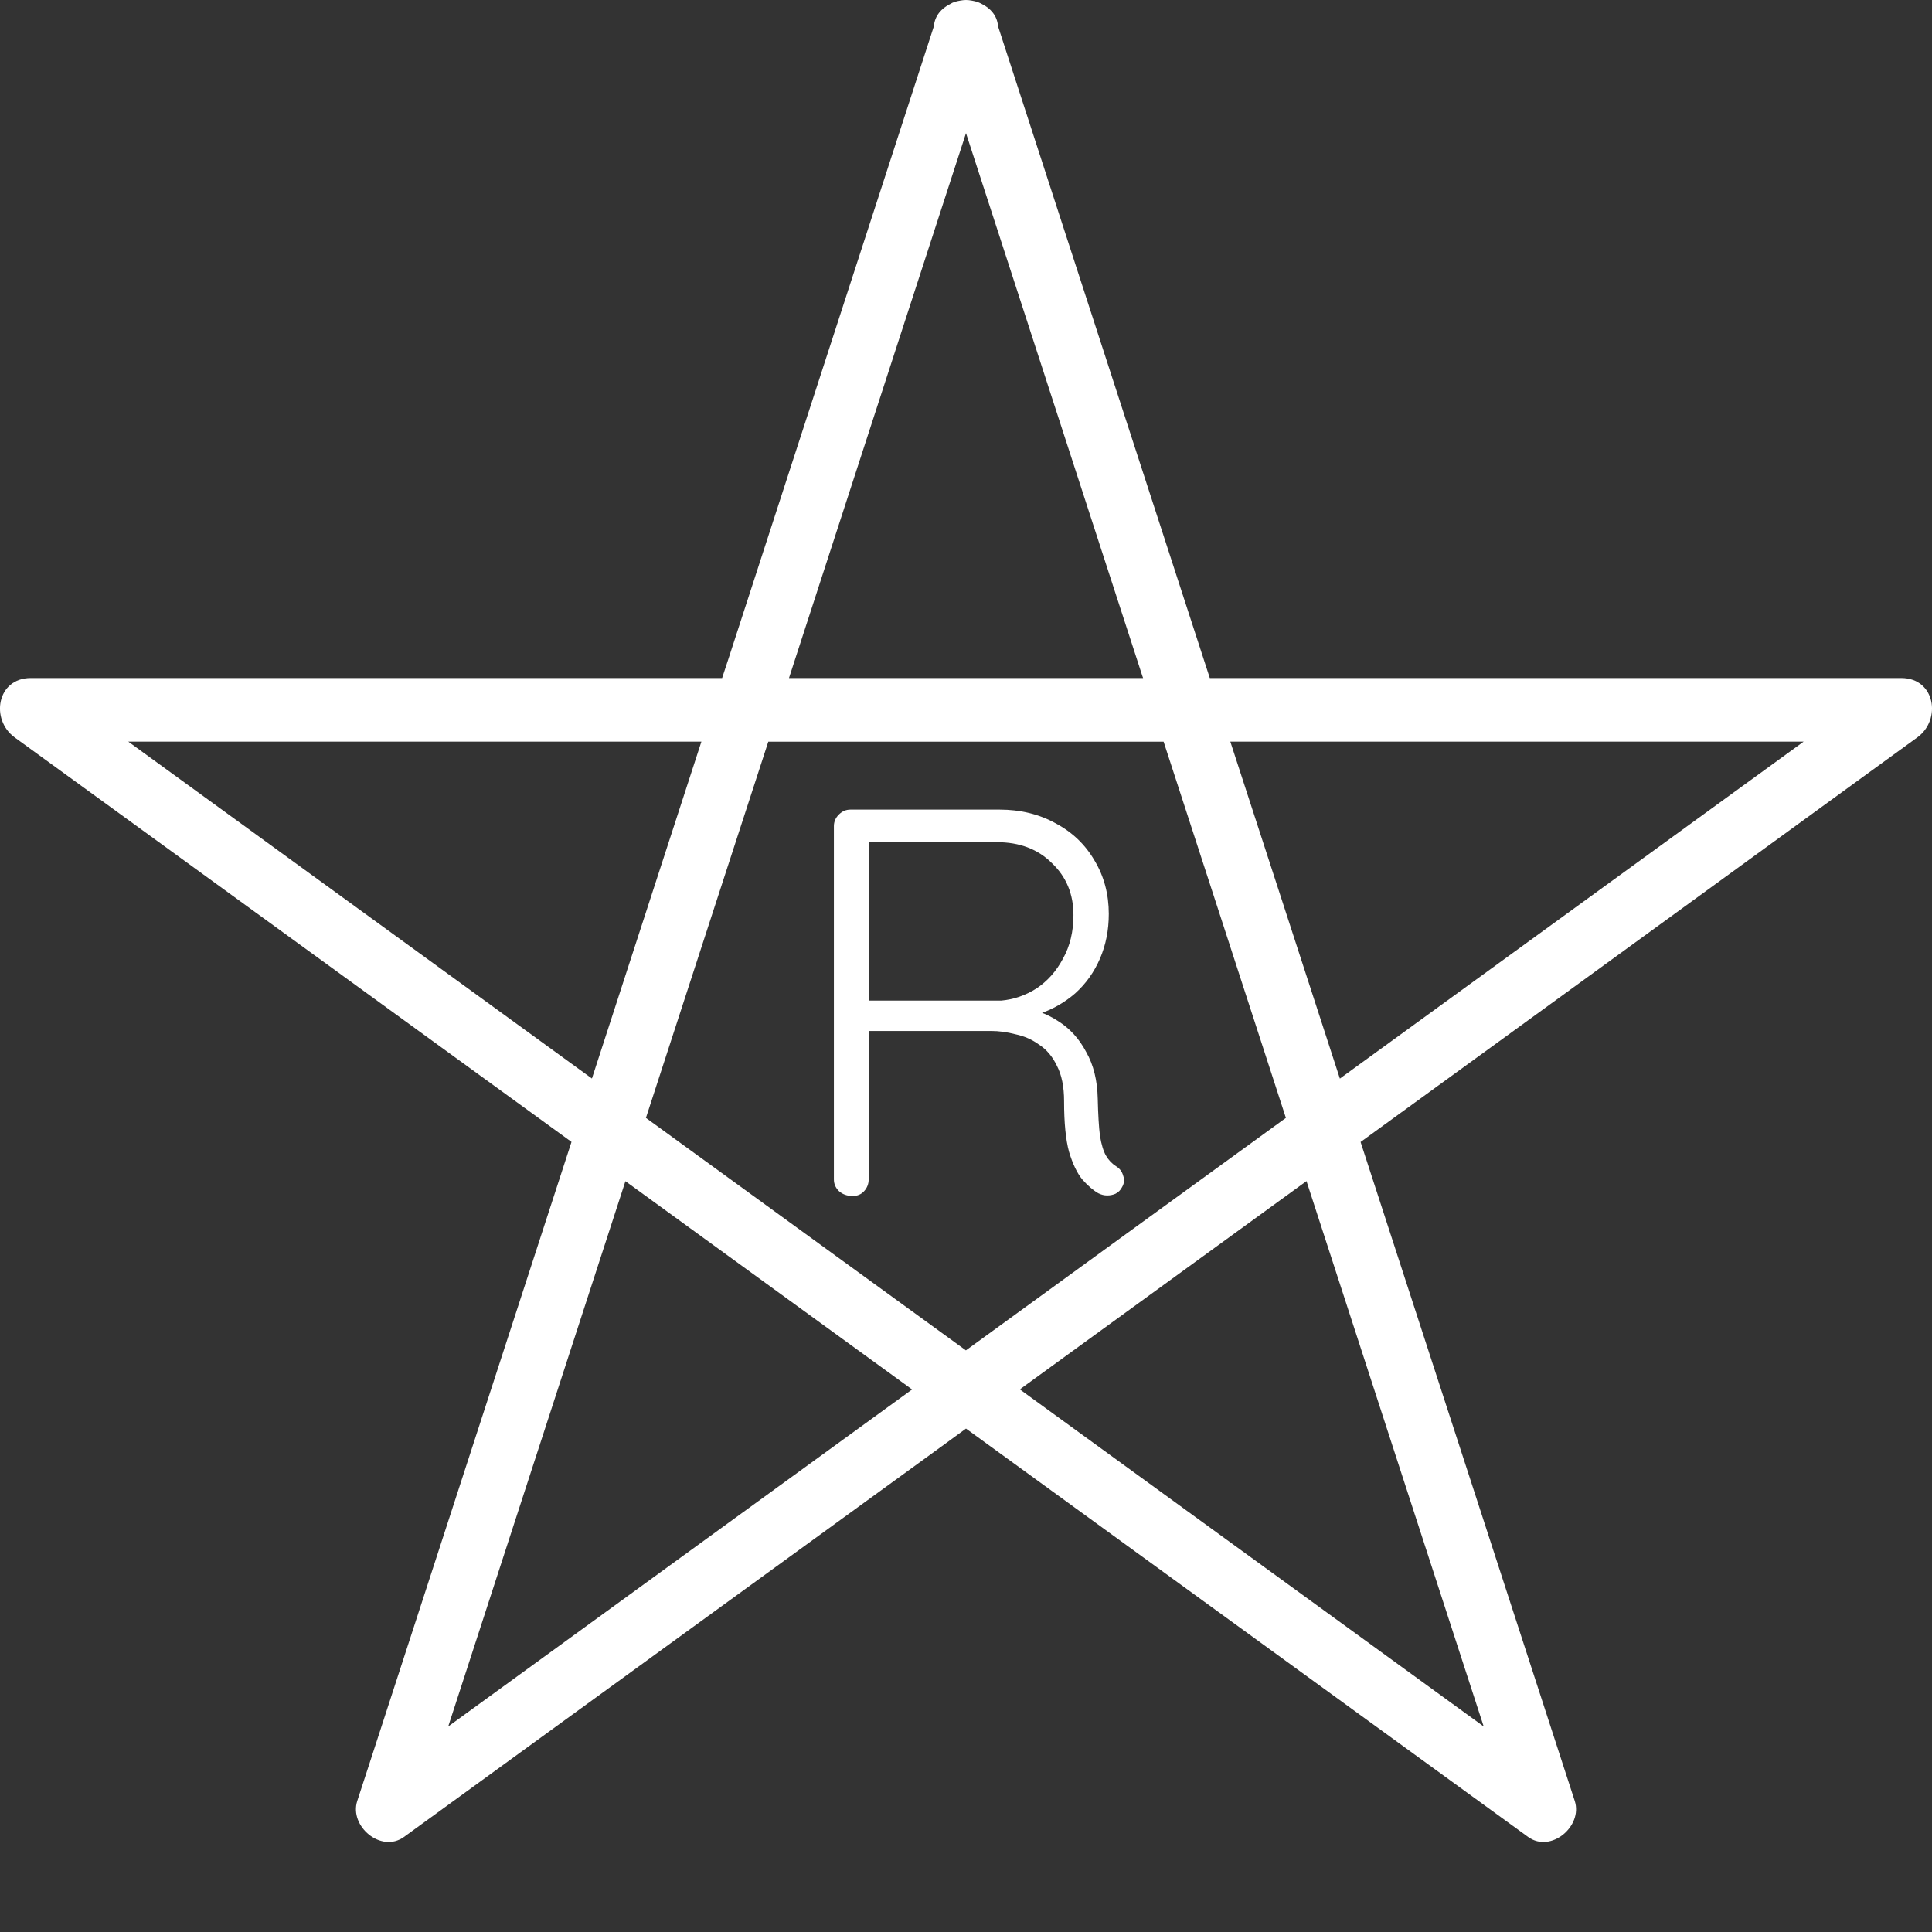 <svg width="21" height="21" viewBox="0 0 21 21" fill="none" xmlns="http://www.w3.org/2000/svg">
<rect x="0" y="0" width="21" height="21" fill="#333333" stroke="none"/>
<path d="M20.666 7.37C18.24 7.37 15.814 7.37 13.386 7.37C13.308 7.37 13.229 7.37 13.15 7.37C12.428 5.147 11.706 2.924 10.983 0.7C10.938 0.562 10.893 0.424 10.848 0.285C10.84 0.172 10.767 0.09 10.672 0.043C10.657 0.035 10.643 0.028 10.627 0.022C10.607 0.015 10.586 0.011 10.565 0.007C10.543 0.003 10.522 -0 10.5 4.71691e-05C10.478 4.71691e-05 10.457 0.003 10.435 0.007C10.414 0.01 10.393 0.015 10.373 0.022C10.357 0.027 10.343 0.034 10.329 0.043C10.233 0.09 10.16 0.172 10.151 0.285C9.407 2.577 8.662 4.869 7.918 7.161C7.895 7.23 7.872 7.301 7.849 7.37C5.506 7.37 3.164 7.37 0.821 7.37C0.658 7.37 0.496 7.37 0.334 7.37C-0.035 7.37 -0.106 7.822 0.159 8.015C2.122 9.441 4.085 10.867 6.048 12.293C6.103 12.333 6.157 12.372 6.212 12.412C5.486 14.646 4.76 16.88 4.034 19.113C3.983 19.267 3.934 19.422 3.883 19.576C3.794 19.851 4.143 20.146 4.391 19.967C6.354 18.54 8.317 17.115 10.281 15.688C10.354 15.635 10.427 15.582 10.5 15.528C12.405 16.913 14.31 18.296 16.215 19.68C16.347 19.776 16.478 19.872 16.61 19.967C16.857 20.146 17.206 19.851 17.117 19.576C16.367 17.268 15.618 14.96 14.867 12.653C14.841 12.573 14.815 12.493 14.789 12.413C16.675 11.043 18.561 9.673 20.447 8.301C20.579 8.206 20.71 8.111 20.841 8.015C21.106 7.822 21.035 7.37 20.666 7.37ZM19.605 8.061C17.938 9.273 16.27 10.484 14.602 11.696C14.59 11.705 14.576 11.715 14.564 11.724C14.167 10.503 13.771 9.282 13.373 8.061C15.451 8.061 17.528 8.061 19.605 8.061ZM6.798 12.839C7.837 13.593 8.875 14.348 9.914 15.103C8.233 16.324 6.552 17.544 4.872 18.766C5.514 16.79 6.156 14.814 6.798 12.839ZM10.499 14.678C9.34 13.835 8.18 12.993 7.021 12.151C7.465 10.787 7.907 9.425 8.351 8.062C9.783 8.062 11.215 8.062 12.648 8.062C13.092 9.425 13.534 10.787 13.977 12.151C12.818 12.992 11.659 13.835 10.499 14.678ZM12.416 7.345C12.419 7.353 12.422 7.362 12.425 7.37C11.142 7.37 9.859 7.37 8.576 7.37C9.217 5.396 9.859 3.421 10.5 1.447C11.138 3.413 11.777 5.379 12.416 7.345ZM1.394 8.061C3.467 8.061 5.54 8.061 7.613 8.061C7.616 8.061 7.62 8.061 7.624 8.061C7.227 9.282 6.83 10.502 6.434 11.723C4.754 10.502 3.074 9.282 1.394 8.061ZM16.127 18.766C14.446 17.544 12.766 16.324 11.085 15.102C12.123 14.348 13.162 13.593 14.201 12.838C14.843 14.814 15.485 16.79 16.127 18.766Z" fill="white"/>
<path d="M9.268 13C9.208 13 9.158 12.982 9.118 12.946C9.082 12.91 9.064 12.868 9.064 12.82V8.98C9.064 8.932 9.082 8.89 9.118 8.854C9.154 8.818 9.196 8.8 9.244 8.8H10.864C11.092 8.8 11.296 8.85 11.476 8.95C11.656 9.046 11.796 9.18 11.896 9.352C12 9.524 12.052 9.718 12.052 9.934C12.052 10.11 12.02 10.272 11.956 10.42C11.892 10.568 11.802 10.694 11.686 10.798C11.57 10.898 11.44 10.972 11.296 11.02L11.086 10.954C11.234 10.966 11.372 11.014 11.5 11.098C11.628 11.178 11.73 11.29 11.806 11.434C11.886 11.574 11.928 11.744 11.932 11.944C11.936 12.116 11.944 12.25 11.956 12.346C11.972 12.442 11.994 12.514 12.022 12.562C12.05 12.61 12.086 12.648 12.13 12.676C12.17 12.7 12.196 12.734 12.208 12.778C12.224 12.822 12.22 12.864 12.196 12.904C12.18 12.936 12.156 12.96 12.124 12.976C12.096 12.988 12.066 12.994 12.034 12.994C12.002 12.994 11.97 12.986 11.938 12.97C11.882 12.938 11.824 12.888 11.764 12.82C11.708 12.752 11.66 12.652 11.62 12.52C11.584 12.388 11.566 12.204 11.566 11.968C11.566 11.812 11.54 11.684 11.488 11.584C11.44 11.484 11.376 11.408 11.296 11.356C11.22 11.3 11.134 11.262 11.038 11.242C10.946 11.218 10.858 11.206 10.774 11.206H9.376L9.442 11.122V12.82C9.442 12.868 9.426 12.91 9.394 12.946C9.362 12.982 9.32 13 9.268 13ZM9.376 10.876H10.882C11.018 10.864 11.146 10.82 11.266 10.744C11.386 10.664 11.482 10.556 11.554 10.42C11.63 10.284 11.668 10.126 11.668 9.946C11.668 9.718 11.59 9.53 11.434 9.382C11.282 9.23 11.082 9.154 10.834 9.154H9.4L9.442 9.07V10.96L9.376 10.876Z" fill="white"/>
</svg>

